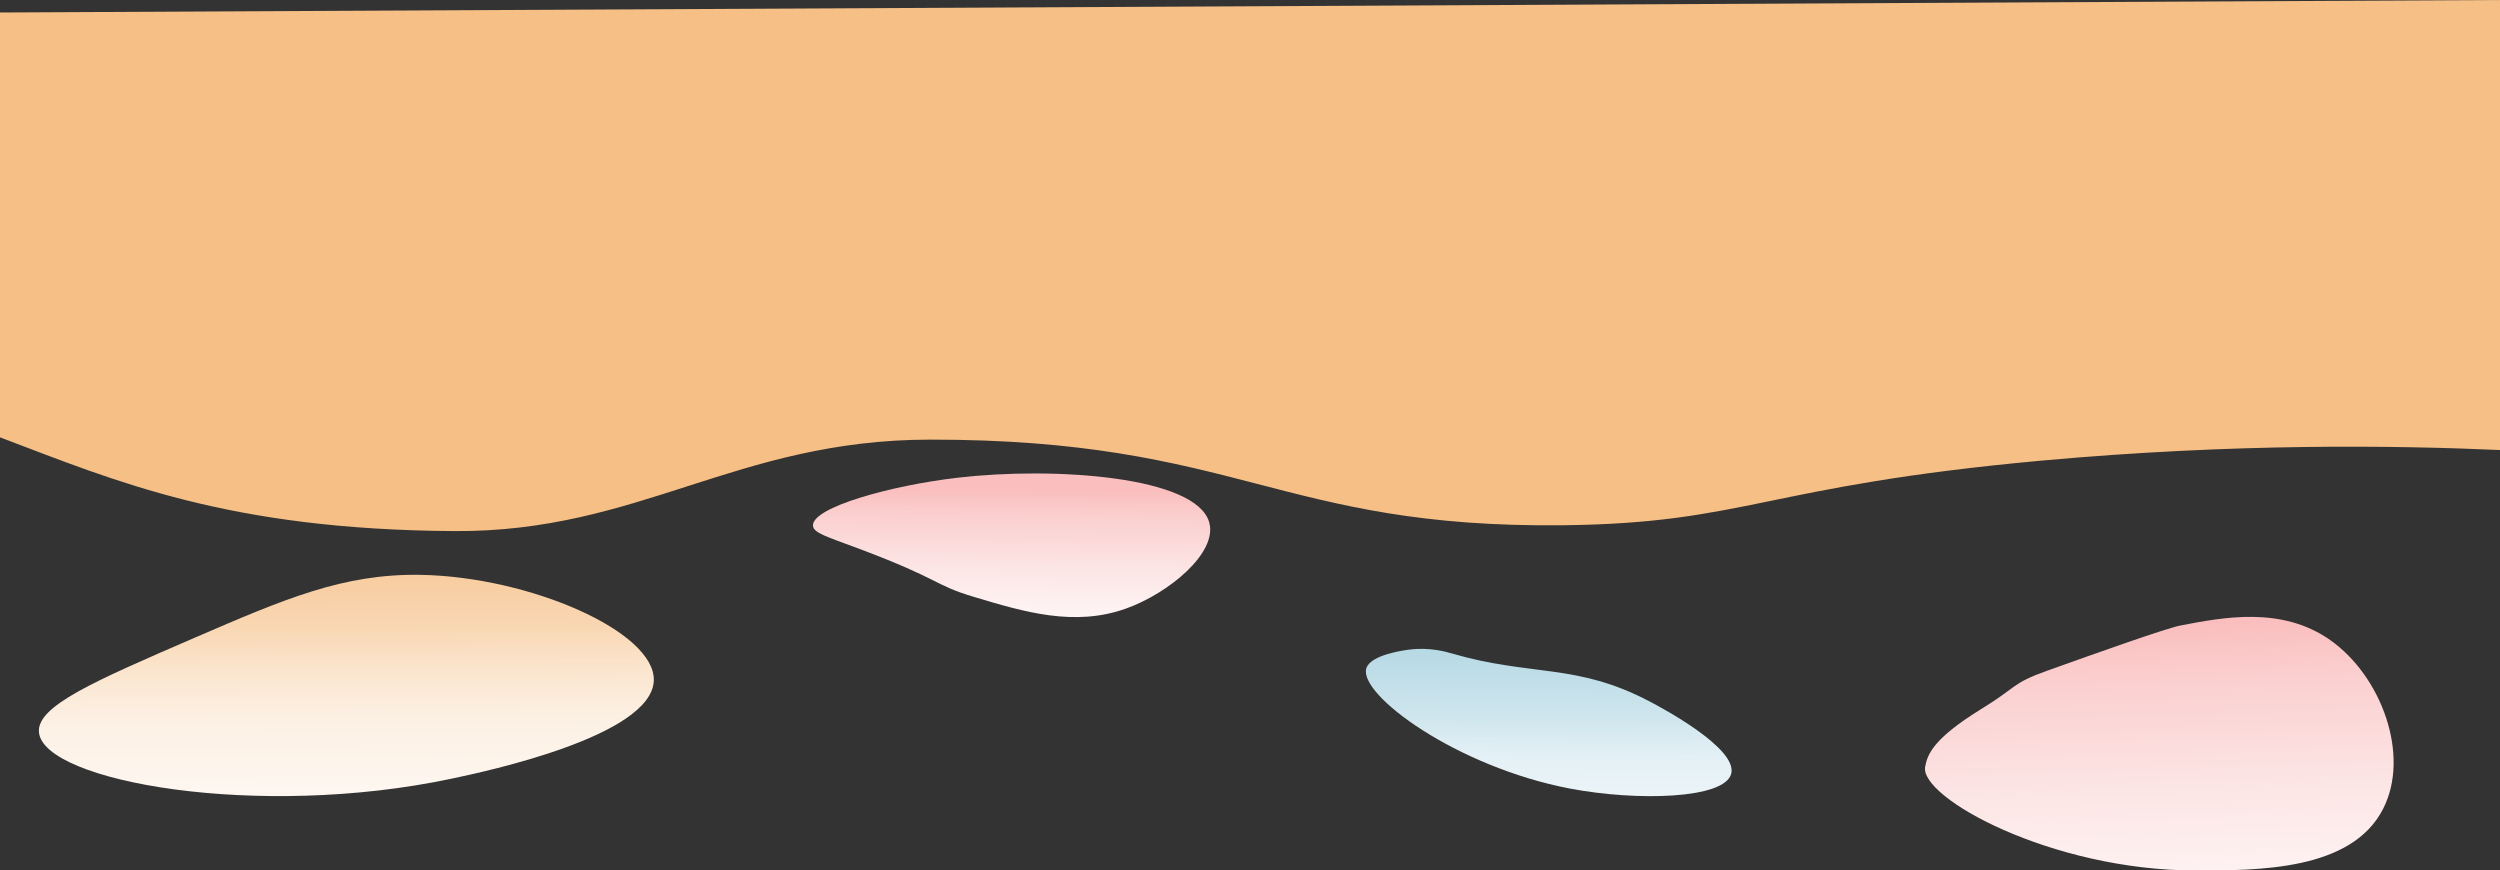 <?xml version="1.0" encoding="UTF-8"?>
<svg id="Layer_1" data-name="Layer 1" xmlns="http://www.w3.org/2000/svg" xmlns:xlink="http://www.w3.org/1999/xlink" viewBox="0 0 1199.9 417.8">
  <rect x="0" y="0" width="1199.9" height="417.8" fill="#333333" stroke="none"/>
  <defs>
    <style>
      .cls-1 {
        fill: url(#linear-gradient);
      }

      .cls-1, .cls-2, .cls-3, .cls-4, .cls-5 {
        stroke-width: 0px;
      }

      .cls-2 {
        fill: #f6bf85;
      }

      .cls-3 {
        fill: url(#linear-gradient-2);
      }

      .cls-4 {
        fill: url(#linear-gradient-3);
      }

      .cls-5 {
        fill: url(#linear-gradient-4);
      }
    </style>
    <linearGradient id="linear-gradient" x1="1042.19" y1="1535" x2="1034.19" y2="1290" gradientTransform="translate(0 -990)" gradientUnits="userSpaceOnUse">
      <stop offset="0" stop-color="#fff"/>
      <stop offset=".3" stop-color="#fefcfc"/>
      <stop offset=".5" stop-color="#fef3f3"/>
      <stop offset=".7" stop-color="#fce3e3"/>
      <stop offset=".9" stop-color="#fbcece"/>
      <stop offset="1" stop-color="#fabebe"/>
    </linearGradient>
    <linearGradient id="linear-gradient-2" x1="484.68" y1="1341.2" x2="485.68" y2="1225.2" gradientTransform="translate(0 -990)" gradientUnits="userSpaceOnUse">
      <stop offset="0" stop-color="#fff"/>
      <stop offset=".3" stop-color="#fefcfc"/>
      <stop offset=".5" stop-color="#fef3f3"/>
      <stop offset=".7" stop-color="#fce3e3"/>
      <stop offset=".9" stop-color="#fbcece"/>
      <stop offset="1" stop-color="#fabebe"/>
    </linearGradient>
    <linearGradient id="linear-gradient-3" x1="742.55" y1="1483.8" x2="743.55" y2="1295.8" gradientTransform="translate(0 -990)" gradientUnits="userSpaceOnUse">
      <stop offset="0" stop-color="#fff"/>
      <stop offset=".3" stop-color="#fcfdfd"/>
      <stop offset=".5" stop-color="#f3f8fa"/>
      <stop offset=".7" stop-color="#e3f0f5"/>
      <stop offset=".8" stop-color="#cee5ed"/>
      <stop offset="1" stop-color="#b2d7e3"/>
      <stop offset="1" stop-color="#aed5e2"/>
    </linearGradient>
    <linearGradient id="linear-gradient-4" x1="166.86" y1="1466.1" x2="165.86" y2="1246.1" gradientTransform="translate(0 -990)" gradientUnits="userSpaceOnUse">
      <stop offset="0" stop-color="#fff"/>
      <stop offset=".2" stop-color="#fefdfc"/>
      <stop offset=".4" stop-color="#fef8f3"/>
      <stop offset=".6" stop-color="#fcf0e3"/>
      <stop offset=".7" stop-color="#fbe5ce"/>
      <stop offset=".8" stop-color="#f9d6b2"/>
      <stop offset="1" stop-color="#f6c490"/>
      <stop offset="1" stop-color="#f6bf85"/>
    </linearGradient>
  </defs>
  <g id="Layer_1-2" data-name="Layer 1">
    <g id="Inner">
      <path class="cls-2" d="m0,209.9c56.2,21.3,109.7,44.3,217.9,45,88.9.6,135.2-43.8,228.4-43.9,148.4-.1,167.4,42.6,304,41.1,87.7-1,96.2-18.8,229.3-31,93.4-8.5,170.9-7.3,220.3-5.1V0L0,6"/>
    </g>
    <path class="cls-1" d="m924,368c-2.8,14.7,60.2,49.7,129.6,49.8,30.4,0,75.1.1,90.2-29.6,13.1-25.6-.7-63.6-25.4-81-23.3-16.4-51.4-10.9-71.8-7-7.1,1.4-39.1,12.8-64,21.7-17.4,6.2-14.4,7.9-32,18.6-22.8,14.1-25.5,21.6-26.6,27.5h0Z"/>
    <path class="cls-3" d="m390.2,252.3c-.5-8.8,37.5-19.3,69.3-23,46-5.4,114.8-.8,120.9,21.5,4,14.5-19.3,33.9-40,41.3-24.7,8.8-48.6,1.7-72.9-5.6-19.5-5.8-15.5-8.2-55.1-23.1-15.8-5.9-22-7.6-22.2-11.1h0Z"/>
    <path class="cls-4" d="m655.8,320.7c-4,12.6,43.2,47.4,97.8,57.8,32.2,6.1,74.1,5,77.3-7.1,3.3-12.3-34.1-32.1-39.1-34.7-35.3-18.6-56.8-11.9-95.1-23.1-2.5-.7-10.4-3.1-20.4-1.8-2.3.3-18.4,2.4-20.5,8.9h0Z"/>
    <path class="cls-5" d="m18.7,351.5c2.2,23.6,105,42,198.2,22.2,16.1-3.4,96.1-20.4,96.9-47.1.7-23.4-59.5-49.8-112-50.7-37-.6-65.1,11.5-108.4,30.2-48.3,20.9-75.9,32.8-74.7,45.4h0Z"/>
  </g>
</svg>